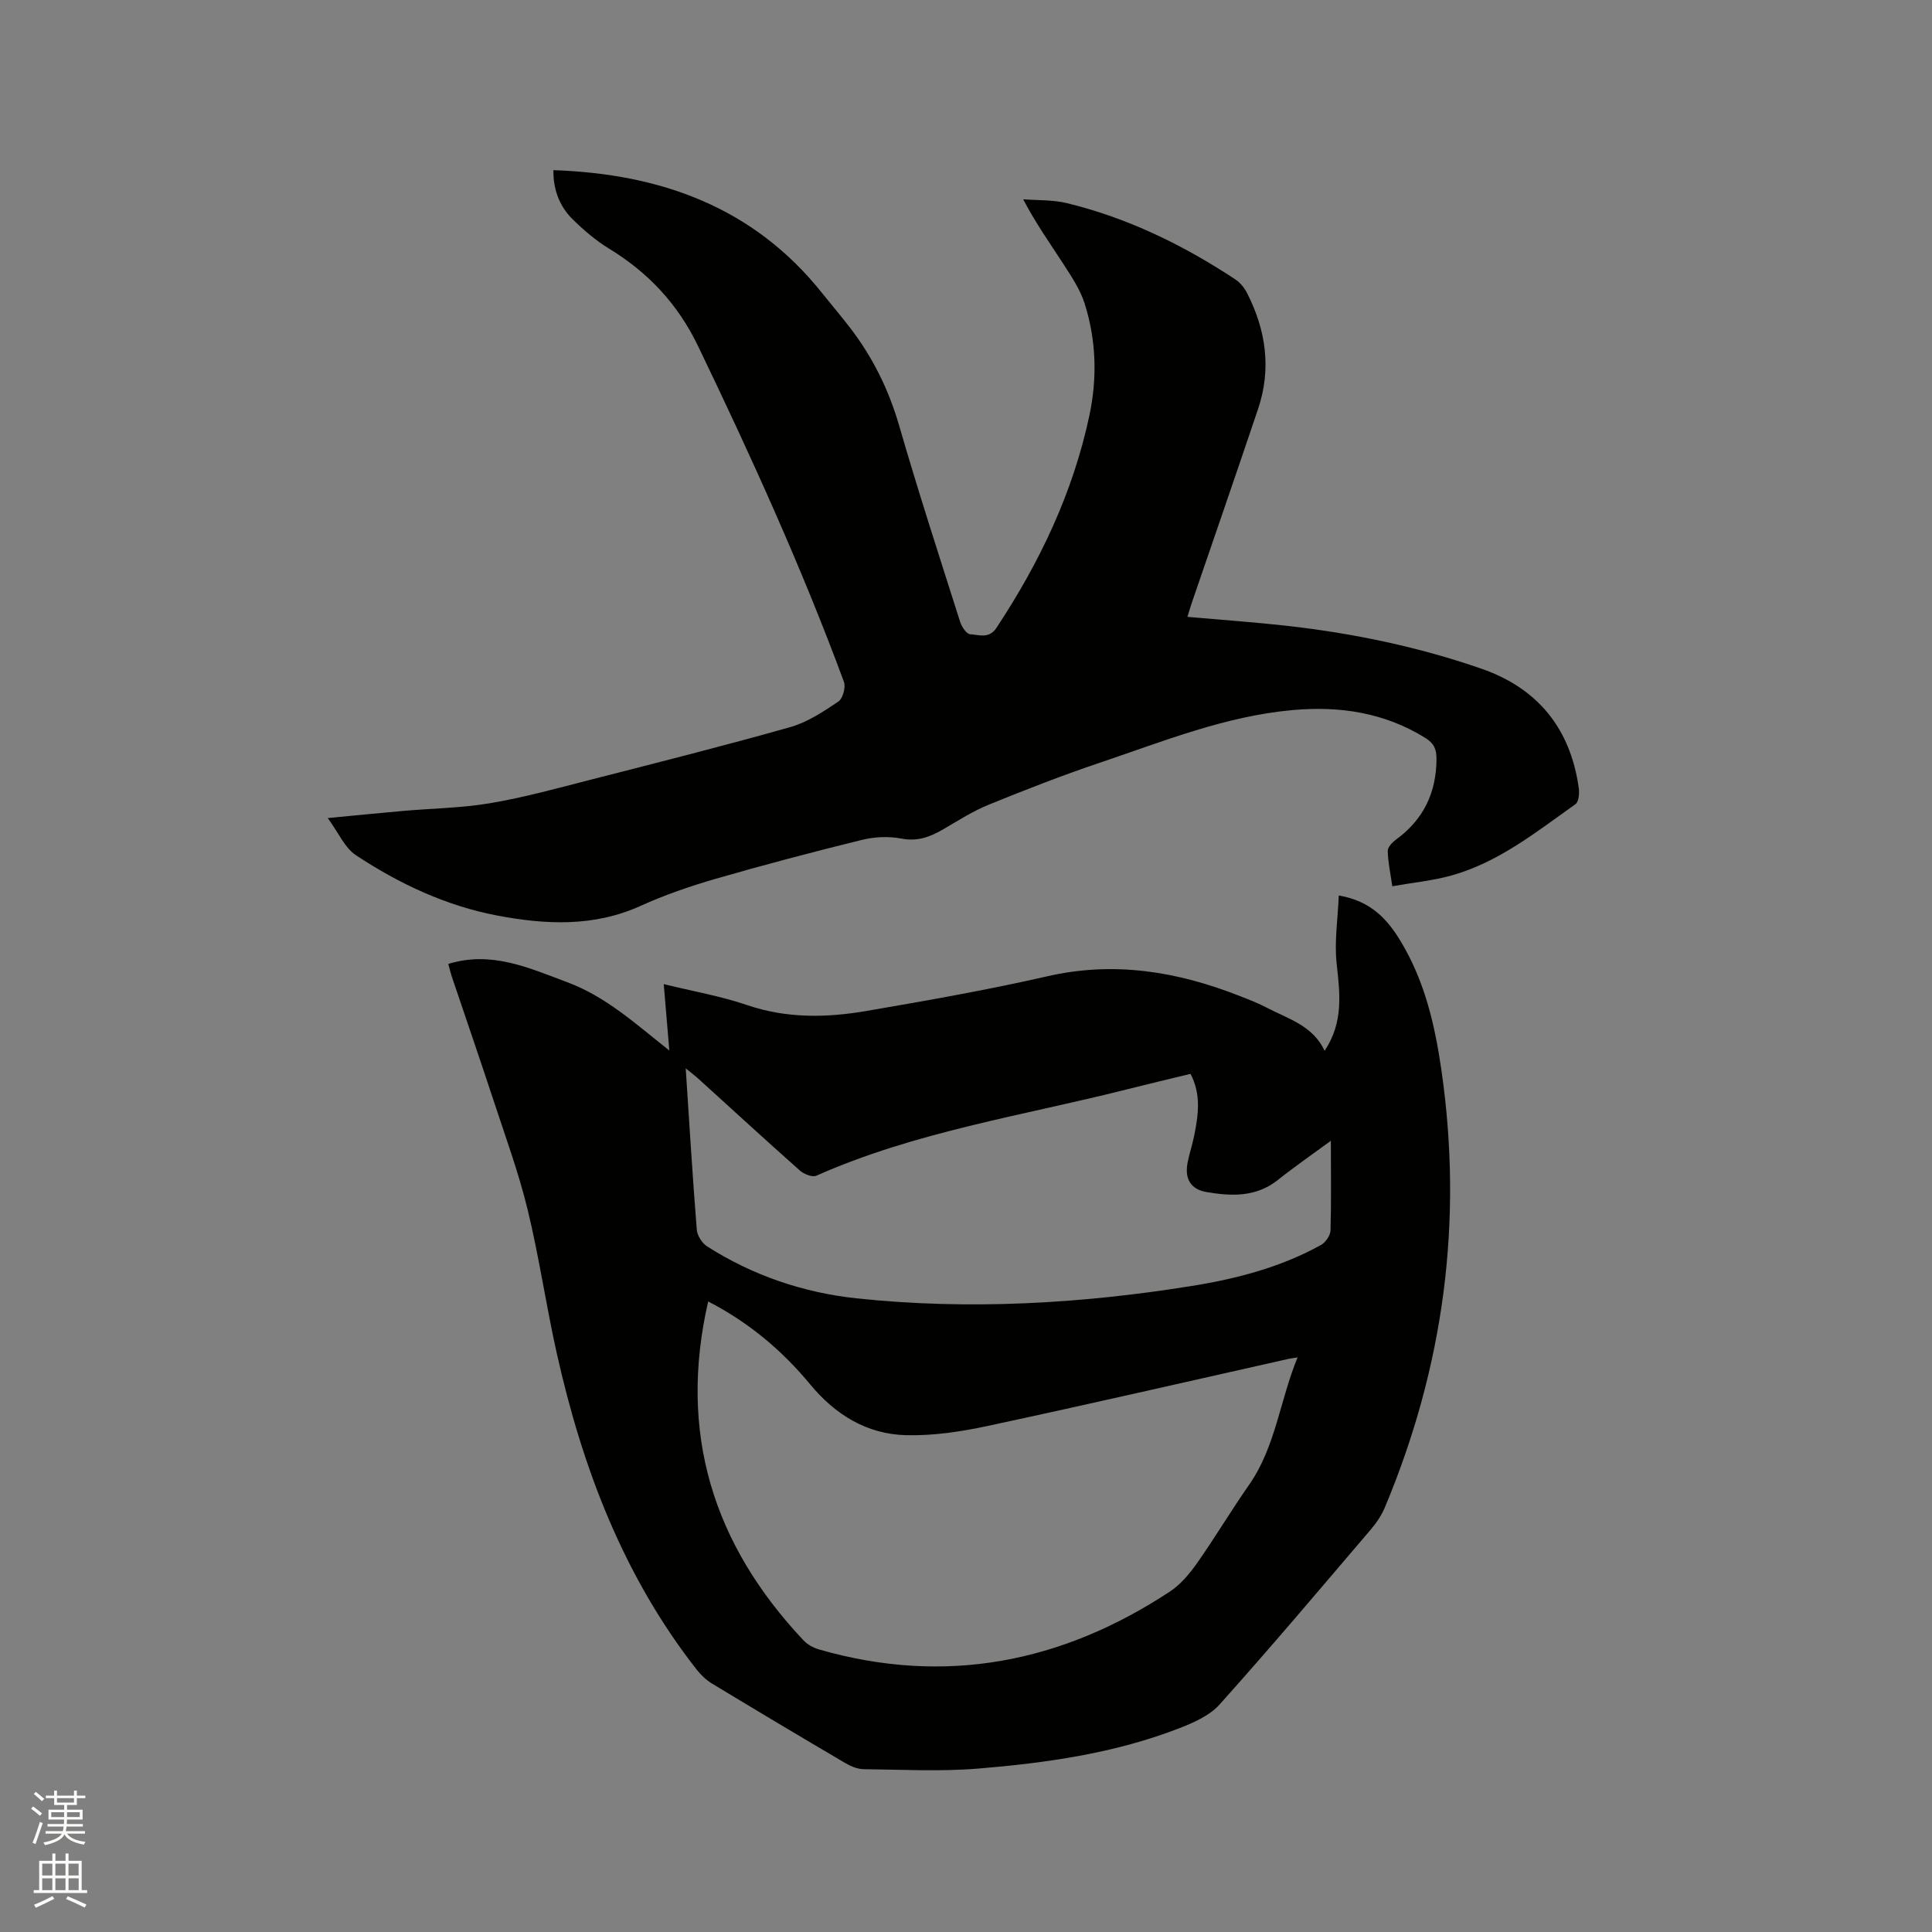 <svg enable-background="new 0 0 400 400" viewBox="0 0 400 400" xmlns="http://www.w3.org/2000/svg"><rect x="0" y="0" width="400" height="400" fill="#808080" stroke="none"/><path d="m6.44 374.46.42-.45c.65.47 1.27.95 1.85 1.44l-.45.49c-.65-.56-1.25-1.06-1.82-1.48m.93 7.33-.63-.26c.55-1.36 1.05-2.8 1.52-4.33.19.1.38.19.59.27-.46 1.29-.95 2.73-1.48 4.32m-.38-10.38.44-.42c.43.34 1.01.82 1.74 1.44l-.49.49c-.53-.51-1.09-1.01-1.69-1.51m2.5.35h1.72v-1.04h.59v1.04h3.52v-1.04h.59v1.04h1.75v.53h-1.75v1.42h-2.03v.97h3.22v2.03h-3.24c0 .35-.01.66-.03.93h3.32v.53h-3.37c-.03.27-.08.58-.15.94h3.96v.53h-3.71c.67.92 1.93 1.48 3.79 1.68-.13.24-.23.44-.29.59-2.13-.38-3.48-1.08-4.04-2.12-.43.97-1.77 1.72-4.03 2.23-.09-.19-.2-.37-.33-.55 2.1-.42 3.37-1.03 3.81-1.83h-3.36v-.53h3.58c.08-.29.13-.61.16-.94h-3.33v-.53h3.39c.02-.27.04-.58.04-.93h-3.23v-2.03h3.25v-.97h-2.07v-1.42h-1.73zm1.12 3.44v1h2.65c.01-.3.02-.44.01-.4v-.25-.35zm1.19-2h3.52v-.91h-3.52zm4.71 2h-2.63v.59c0 .15-.01.28-.01.4h2.64z" fill="#fbfcfa"/><path d="m13.56 383.74h.63v1.52h2.72v6.07h1.13v.6h-11.06v-.6h1.13v-6.07h2.73v-1.52h.63v1.52h2.1v-1.52zm-2.69 8.83.38.56c-1.24.63-2.53 1.25-3.85 1.85-.1-.21-.21-.42-.34-.63 1.36-.55 2.63-1.15 3.81-1.78m-2.13-4.27h2.1v-2.45h-2.1zm0 3.04h2.1v-2.46h-2.1zm2.72-3.04h2.1v-2.45h-2.1zm0 3.04h2.1v-2.46h-2.1zm6.07 3.6c-1.41-.71-2.7-1.3-3.86-1.78l.35-.56c1.45.62 2.75 1.19 3.88 1.72zm-1.25-9.09h-2.1v2.45h2.1zm-2.09 5.49h2.1v-2.46h-2.1z" fill="#fbfcfa"/><g fill="#010100"><path d="m92.81 199.57c8.98-2.75 16.67.82 24.62 3.78 8.04 2.99 14.18 8.64 21.15 14.15-.41-4.89-.77-9.15-1.16-13.75 6.03 1.48 11.79 2.48 17.26 4.34 8.22 2.8 16.48 2.64 24.76 1.21 12.51-2.15 25.03-4.34 37.39-7.17 13.83-3.17 26.9-1 39.77 4.05 1.97.77 3.96 1.54 5.82 2.52 4.35 2.28 9.38 3.63 11.83 8.86 3.99-6.03 3.14-11.99 2.48-18.15-.48-4.5.25-9.12.45-14.01 6.71 1.14 10.15 5.01 12.92 9.65 4.87 8.14 6.97 17.12 8.32 26.45 4.54 31.31.51 61.44-11.68 90.55-.68 1.62-1.7 3.18-2.85 4.52-10.39 12.18-20.71 24.42-31.39 36.33-2.12 2.36-5.53 3.83-8.62 5.02-13.27 5.1-27.25 7.08-41.29 8.24-7.88.65-15.85.22-23.77.13-1.29-.01-2.68-.6-3.82-1.27-9.22-5.42-18.41-10.9-27.56-16.44-1.23-.74-2.34-1.81-3.23-2.94-15.14-19.35-23.62-41.69-28.92-65.38-2.22-9.91-3.66-20-6.06-29.86-1.87-7.69-4.62-15.17-7.09-22.7-2.81-8.54-5.75-17.05-8.62-25.57-.26-.78-.44-1.58-.71-2.56zm53.81 69.88c-6.26 27.27 1.06 50.35 19.75 70.18.82.87 2.04 1.54 3.2 1.87 26.11 7.52 50.26 2.76 72.67-12 2.21-1.46 4.06-3.69 5.61-5.89 3.71-5.28 7.03-10.85 10.73-16.15 5.53-7.91 6.38-17.46 10.07-26.42-1.01.16-1.42.2-1.82.29-20.76 4.66-41.5 9.43-62.31 13.89-5.54 1.19-11.3 2.06-16.92 1.92-8.12-.2-14.67-4.24-19.87-10.53-5.79-6.99-12.62-12.77-21.11-17.16zm128.92-33.26c-4.03 2.96-7.59 5.41-10.96 8.1-4.51 3.6-9.65 3.39-14.8 2.51-3.32-.57-4.54-2.82-3.9-6.1.37-1.87.98-3.69 1.36-5.55.85-4.27 1.5-8.54-.76-12.82-4.49 1.09-8.92 2.14-13.32 3.25-21.52 5.43-43.64 8.73-64.15 17.84-.84.37-2.57-.34-3.41-1.08-7.06-6.26-14.01-12.65-21-18.99-.7-.64-1.46-1.21-2.63-2.16.77 11.62 1.42 22.52 2.29 33.4.1 1.22 1.09 2.79 2.14 3.46 9.42 6.02 19.95 9.58 30.88 10.75 23.19 2.47 46.37 1.14 69.38-2.54 9.32-1.49 18.46-3.87 26.82-8.49.96-.53 1.95-1.96 1.99-3.01.17-5.94.07-11.88.07-18.57z"/><path d="m245.85 127.71c7.16.64 13.91 1.11 20.63 1.86 13.72 1.55 27.19 4.35 40.24 8.88 11.67 4.05 18.41 12.39 20.14 24.65.16 1.11.03 2.9-.67 3.39-8.11 5.75-15.95 12.07-25.75 14.79-3.83 1.06-7.85 1.44-12.18 2.21-.4-2.8-.9-5.05-.94-7.32-.02-.78.96-1.79 1.73-2.36 5.66-4.13 8.32-9.67 8.36-16.63.01-2-.47-3.25-2.28-4.38-8.48-5.27-17.73-6.66-27.47-5.79-13.99 1.25-26.9 6.51-40.03 10.93-7.72 2.6-15.32 5.57-22.87 8.64-3.29 1.34-6.34 3.28-9.43 5.09-2.72 1.59-5.33 2.6-8.69 1.95-2.61-.5-5.54-.38-8.14.26-10.17 2.5-20.31 5.17-30.37 8.08-5.27 1.52-10.51 3.33-15.5 5.59-9.68 4.39-19.62 3.9-29.6 2.02-10.64-2.01-20.36-6.58-29.33-12.5-2.33-1.54-3.62-4.67-5.84-7.7 5.87-.56 10.76-1.05 15.65-1.48 6.02-.53 12.11-.6 18.04-1.61 6.96-1.18 13.81-3.07 20.66-4.83 13.84-3.54 27.69-7.03 41.44-10.92 3.53-1 6.81-3.19 9.91-5.27.93-.62 1.58-2.97 1.17-4.09-8.78-23.75-19.25-46.76-30.23-69.57-4.13-8.58-10.24-15.14-18.33-20.08-2.77-1.69-5.32-3.86-7.64-6.15-2.8-2.76-4.02-6.33-3.95-10.14 22.19.75 41.43 7.64 55.63 25.45 1.92 2.4 3.91 4.74 5.79 7.18 4.69 6.1 8.01 12.83 10.17 20.29 3.94 13.62 8.33 27.12 12.63 40.64.32 1.01 1.33 2.49 2.09 2.53 1.81.1 3.88.98 5.4-1.31 8.96-13.55 15.85-27.99 19.25-43.95 1.66-7.8 1.43-15.66-.99-23.26-.94-2.94-2.78-5.64-4.48-8.28-2.69-4.18-5.6-8.21-8.23-13.26 3.03.24 6.15.09 9.06.8 12.58 3.06 24.07 8.66 34.84 15.77 1 .66 1.89 1.74 2.44 2.82 3.92 7.68 5.09 15.69 2.3 23.99-4.52 13.44-9.17 26.84-13.76 40.25-.26.78-.49 1.59-.87 2.82z"/></g></svg>